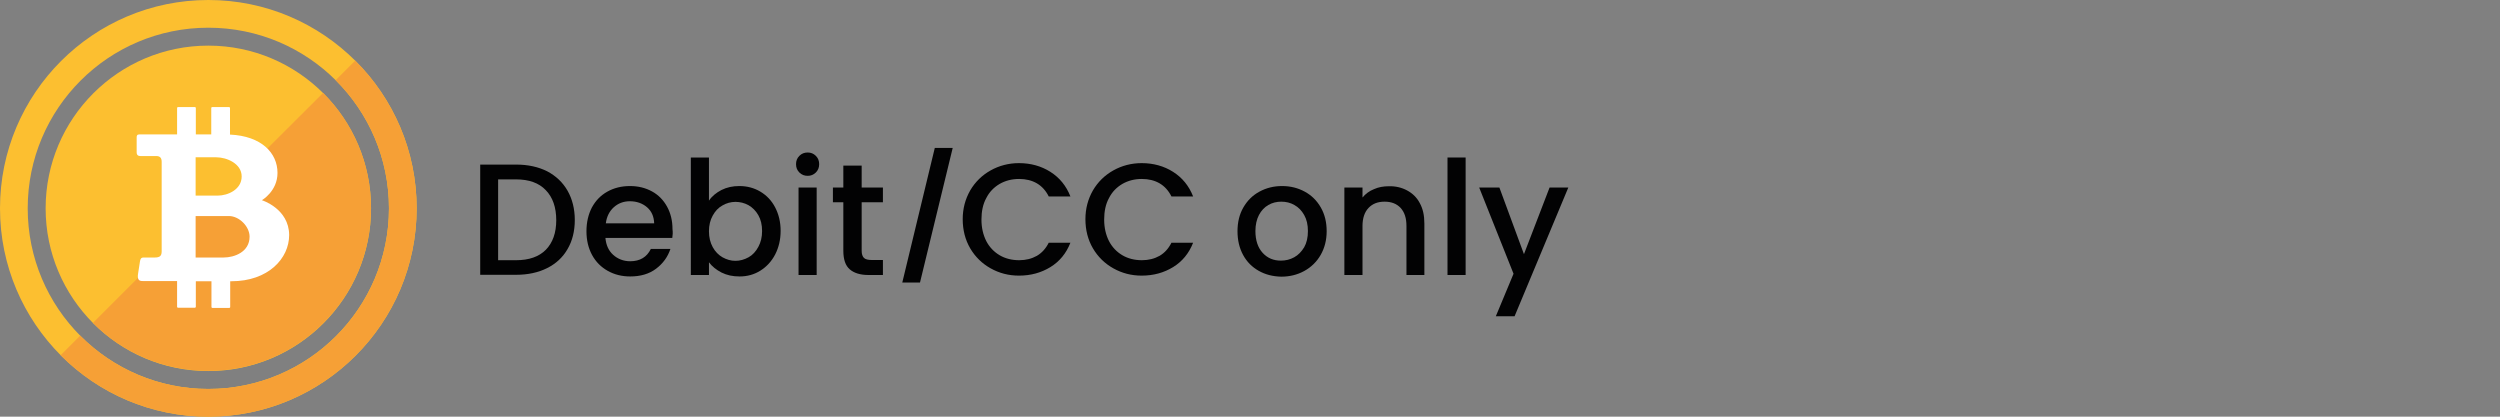 <?xml version="1.0" encoding="utf-8"?>
<!-- Generator: Adobe Illustrator 26.0.2, SVG Export Plug-In . SVG Version: 6.00 Build 0)  -->
<svg version="1.1" id="Layer_1" xmlns="http://www.w3.org/2000/svg" xmlns:xlink="http://www.w3.org/1999/xlink" x="0px" y="0px"
	 viewBox="0 0 1200 200" style="enable-background:new 0 0 1200 200;" xml:space="preserve">
<rect x="0" y="0" width="1200" height="200" fill="#808080" stroke="none"/>
<style type="text/css">
	.st0{fill:#FCBF30;}
	.st1{fill:#F6A036;}
	.st2{fill:#FFFFFF;}
	.st3{fill:#020203;}
</style>
<g>
	<g>
		<path class="st0" d="M178.1,100c0,43.1-35,78.1-78.1,78.1c-43.1,0-78.1-35-78.1-78.1c0-43.1,35-78.1,78.1-78.1
			C143.1,21.9,178.1,56.9,178.1,100z"/>
		<path class="st0" d="M100,0C44.8,0,0,44.8,0,100c0,55.2,44.8,100,100,100c55.2,0,100-44.8,100-100C200,44.8,155.2,0,100,0z
			 M100,186.7c-47.9,0-86.7-38.8-86.7-86.7c0-47.9,38.8-86.7,86.7-86.7c47.9,0,86.7,38.8,86.7,86.7
			C186.7,147.9,147.9,186.7,100,186.7z"/>
		<path class="st1" d="M155.1,44.6L121.6,78L117.5,95l-17.2,4.4l-10.9,0.4l-0.3,10.7l-44.5,44.5c14.1,14.2,33.7,23,55.4,23
			c43.1,0,78.1-35,78.1-78.1C178.1,78.3,169.3,58.8,155.1,44.6z"/>
		<path class="st2" d="M125.7,96.1c0,0,7.5-4.3,7.5-13.1c0-9.6-7.7-17.7-22.8-18.4V51.8c0-0.2-0.2-0.4-0.4-0.4h-8.2
			c-0.2,0-0.4,0.2-0.4,0.4v12.7H94V51.8c0-0.2-0.2-0.4-0.4-0.4h-8.2c-0.2,0-0.4,0.2-0.4,0.4v12.7H67c-1.2,0-1.4,0.6-1.4,1.4v7.2
			c0,1.5,0.9,1.8,1.8,1.8H75c2,0,2.6,1.1,2.6,2.8v43.1c0,2.3-1.4,2.8-3.2,2.8H69c-0.8,0-1.5,0.1-1.8,1.8l-0.9,5.8v0
			c-0.6,3.4,0.8,3.7,2.2,3.7H85v12.4c0,0.2,0.2,0.4,0.4,0.4h8.2c0.2,0,0.4-0.2,0.4-0.4V135h7.5v12.4c0,0.2,0.2,0.4,0.4,0.4h8.2
			c0.2,0,0.4-0.2,0.4-0.4V135h0.6c17.6,0,27.7-10.9,27.7-22.2C138.7,100.1,125.7,96.1,125.7,96.1z M116,84.7c0,6.2-6.5,9.2-11.6,9.2
			H93.9V75.5h9.9C108.8,75.5,116,78.5,116,84.7z M107.4,123.6H93.9v-19.9h16c4.9,0,9.9,5,9.9,9.9C119.8,121,112.4,123.6,107.4,123.6
			z"/>
		<path class="st1" d="M170.5,29.1l-9.4,9.4c15.8,15.7,25.6,37.5,25.6,61.5c0,47.9-38.8,86.7-86.7,86.7c-24,0-45.8-9.8-61.5-25.6
			l-9.4,9.4C47.2,188.7,72.3,200,100,200c55.2,0,100-44.8,100-100C200,72.3,188.7,47.2,170.5,29.1z"/>
	</g>
</g>
<g>
	<g>
		<path class="st3" d="M262.6,82.2c4.2,2.2,7.5,5.3,9.8,9.3c2.3,4,3.5,8.8,3.5,14.1c0,5.4-1.2,10.1-3.5,14c-2.3,4-5.6,7-9.8,9.1
			c-4.2,2.1-9.2,3.2-14.8,3.2h-17.3V79h17.3C253.4,79,258.4,80.1,262.6,82.2z M262,119.9c3.3-3.4,5-8.1,5-14.2c0-6.2-1.7-11-5-14.4
			c-3.3-3.5-8.1-5.2-14.3-5.2h-8.6v38.8h8.6C254,124.9,258.7,123.2,262,119.9z"/>
		<path class="st3" d="M322.7,114.2h-32.1c0.3,3.4,1.5,6.1,3.7,8.1c2.2,2,5,3.1,8.2,3.1c4.7,0,8-2,9.9-5.9h9.4
			c-1.3,3.9-3.6,7-6.9,9.5c-3.3,2.5-7.5,3.7-12.4,3.7c-4,0-7.6-0.9-10.8-2.7c-3.2-1.8-5.7-4.3-7.5-7.6c-1.8-3.3-2.7-7.1-2.7-11.4
			c0-4.3,0.9-8.1,2.6-11.4c1.8-3.3,4.2-5.8,7.4-7.6c3.2-1.8,6.8-2.7,10.9-2.7c4,0,7.5,0.9,10.6,2.6c3.1,1.7,5.5,4.2,7.2,7.3
			c1.7,3.1,2.6,6.7,2.6,10.8C323,111.5,322.9,113,322.7,114.2z M314,107.2c-0.1-3.2-1.2-5.8-3.4-7.7c-2.2-1.9-5-2.9-8.3-2.9
			c-3,0-5.6,1-7.7,2.9c-2.1,1.9-3.4,4.5-3.8,7.7H314z"/>
		<path class="st3" d="M346.3,91.2c2.6-1.3,5.4-1.9,8.6-1.9c3.7,0,7.1,0.9,10.1,2.7c3,1.8,5.4,4.3,7.1,7.6c1.7,3.3,2.6,7,2.6,11.2
			c0,4.2-0.9,8-2.6,11.3c-1.7,3.3-4.1,5.9-7.1,7.8c-3,1.9-6.4,2.8-10,2.8c-3.3,0-6.1-0.6-8.7-1.9c-2.5-1.3-4.5-2.9-6-4.9v6.1h-8.7
			V75.6h8.7v20.7C341.7,94.2,343.8,92.5,346.3,91.2z M364,103.3c-1.2-2.1-2.8-3.7-4.7-4.8c-2-1.1-4.1-1.6-6.3-1.6
			c-2.2,0-4.3,0.6-6.2,1.7c-2,1.1-3.5,2.7-4.7,4.9c-1.2,2.1-1.8,4.7-1.8,7.5c0,2.9,0.6,5.4,1.8,7.6c1.2,2.2,2.8,3.8,4.7,4.9
			c2,1.1,4,1.7,6.2,1.7c2.2,0,4.3-0.6,6.3-1.7c2-1.1,3.5-2.8,4.7-5c1.2-2.2,1.8-4.7,1.8-7.6C365.8,107.9,365.2,105.4,364,103.3z"/>
		<path class="st3" d="M383.7,82.8c-1.1-1.1-1.6-2.4-1.6-4c0-1.6,0.5-2.9,1.6-4c1.1-1.1,2.4-1.6,4-1.6c1.5,0,2.8,0.5,3.9,1.6
			c1.1,1.1,1.6,2.4,1.6,4c0,1.6-0.5,2.9-1.6,4c-1.1,1.1-2.4,1.6-3.9,1.6C386.1,84.4,384.8,83.9,383.7,82.8z M392,90v42h-8.7V90H392z
			"/>
		<path class="st3" d="M413.6,97.1v23.3c0,1.6,0.4,2.7,1.1,3.4c0.7,0.7,2,1,3.8,1h5.3v7.2h-6.9c-3.9,0-6.9-0.9-9-2.7
			c-2.1-1.8-3.1-4.8-3.1-8.9V97.1h-5V90h5V79.5h8.8V90h10.2v7.1H413.6z"/>
		<path class="st3" d="M465.7,91.4c2.4-4.1,5.7-7.3,9.8-9.6c4.1-2.3,8.7-3.5,13.6-3.5c5.6,0,10.7,1.4,15.1,4.2
			c4.4,2.8,7.6,6.7,9.6,11.8h-10.4c-1.4-2.8-3.3-4.9-5.7-6.3c-2.4-1.4-5.3-2.1-8.5-2.1c-3.5,0-6.6,0.8-9.4,2.4
			c-2.7,1.6-4.9,3.8-6.4,6.8c-1.6,2.9-2.3,6.4-2.3,10.3c0,3.9,0.8,7.3,2.3,10.3c1.5,2.9,3.7,5.2,6.4,6.8c2.7,1.6,5.9,2.4,9.4,2.4
			c3.2,0,6-0.7,8.5-2.1c2.4-1.4,4.3-3.5,5.7-6.3h10.4c-2,5.1-5.2,9-9.6,11.7c-4.4,2.7-9.4,4.1-15.1,4.1c-5,0-9.5-1.2-13.6-3.5
			c-4.1-2.3-7.4-5.5-9.8-9.6c-2.4-4.1-3.6-8.8-3.6-14C462.1,100.2,463.3,95.6,465.7,91.4z"/>
		<path class="st3" d="M524.6,91.4c2.4-4.1,5.7-7.3,9.8-9.6c4.1-2.3,8.7-3.5,13.6-3.5c5.6,0,10.7,1.4,15.1,4.2
			c4.4,2.8,7.6,6.7,9.6,11.8h-10.4c-1.4-2.8-3.3-4.9-5.7-6.3c-2.4-1.4-5.3-2.1-8.5-2.1c-3.5,0-6.6,0.8-9.4,2.4
			c-2.7,1.6-4.9,3.8-6.4,6.8c-1.6,2.9-2.3,6.4-2.3,10.3c0,3.9,0.8,7.3,2.3,10.3c1.5,2.9,3.7,5.2,6.4,6.8c2.7,1.6,5.9,2.4,9.4,2.4
			c3.2,0,6-0.7,8.5-2.1c2.4-1.4,4.3-3.5,5.7-6.3h10.4c-2,5.1-5.2,9-9.6,11.7c-4.4,2.7-9.4,4.1-15.1,4.1c-5,0-9.5-1.2-13.6-3.5
			c-4.1-2.3-7.4-5.5-9.8-9.6c-2.4-4.1-3.6-8.8-3.6-14C521,100.2,522.2,95.6,524.6,91.4z"/>
		<path class="st3" d="M604.2,130c-3.2-1.8-5.7-4.3-7.5-7.6c-1.8-3.3-2.7-7.1-2.7-11.4c0-4.3,0.9-8.1,2.8-11.4
			c1.9-3.3,4.4-5.8,7.7-7.6c3.3-1.8,6.9-2.7,10.9-2.7c4,0,7.6,0.9,10.9,2.7c3.3,1.8,5.8,4.3,7.7,7.6c1.9,3.3,2.8,7.1,2.8,11.4
			c0,4.3-1,8.1-2.9,11.4c-1.9,3.3-4.6,5.9-7.9,7.7c-3.3,1.8-7,2.7-11,2.7C610.9,132.7,607.4,131.8,604.2,130z M621.2,123.5
			c2-1.1,3.5-2.7,4.8-4.8c1.2-2.1,1.8-4.7,1.8-7.8c0-3-0.6-5.6-1.8-7.7c-1.2-2.1-2.7-3.7-4.7-4.8c-1.9-1.1-4-1.6-6.3-1.6
			c-2.2,0-4.3,0.5-6.2,1.6c-1.9,1.1-3.4,2.7-4.5,4.8c-1.1,2.1-1.7,4.7-1.7,7.7c0,4.5,1.2,8,3.5,10.5c2.3,2.5,5.2,3.7,8.7,3.7
			C617.1,125.1,619.2,124.6,621.2,123.5z"/>
		<path class="st3" d="M675.4,91.4c2.6,1.4,4.7,3.4,6.1,6.1c1.5,2.7,2.2,5.9,2.2,9.8V132h-8.6v-23.5c0-3.8-0.9-6.6-2.8-8.7
			c-1.9-2-4.4-3-7.7-3c-3.3,0-5.8,1-7.7,3c-1.9,2-2.9,4.9-2.9,8.7V132h-8.7V90h8.7v4.8c1.4-1.7,3.2-3.1,5.5-4c2.2-1,4.6-1.4,7.1-1.4
			C669.8,89.3,672.8,90,675.4,91.4z"/>
		<path class="st3" d="M703.5,75.6V132h-8.7V75.6H703.5z"/>
		<path class="st3" d="M752.8,90L727,151.8h-9l8.5-20.4L710,90h9.7l11.8,32l12.3-32H752.8z"/>
	</g>
	<polygon class="st3" points="441.6,135.6 457.3,71 448.7,71 433.1,135.6 	"/>
</g>
</svg>
